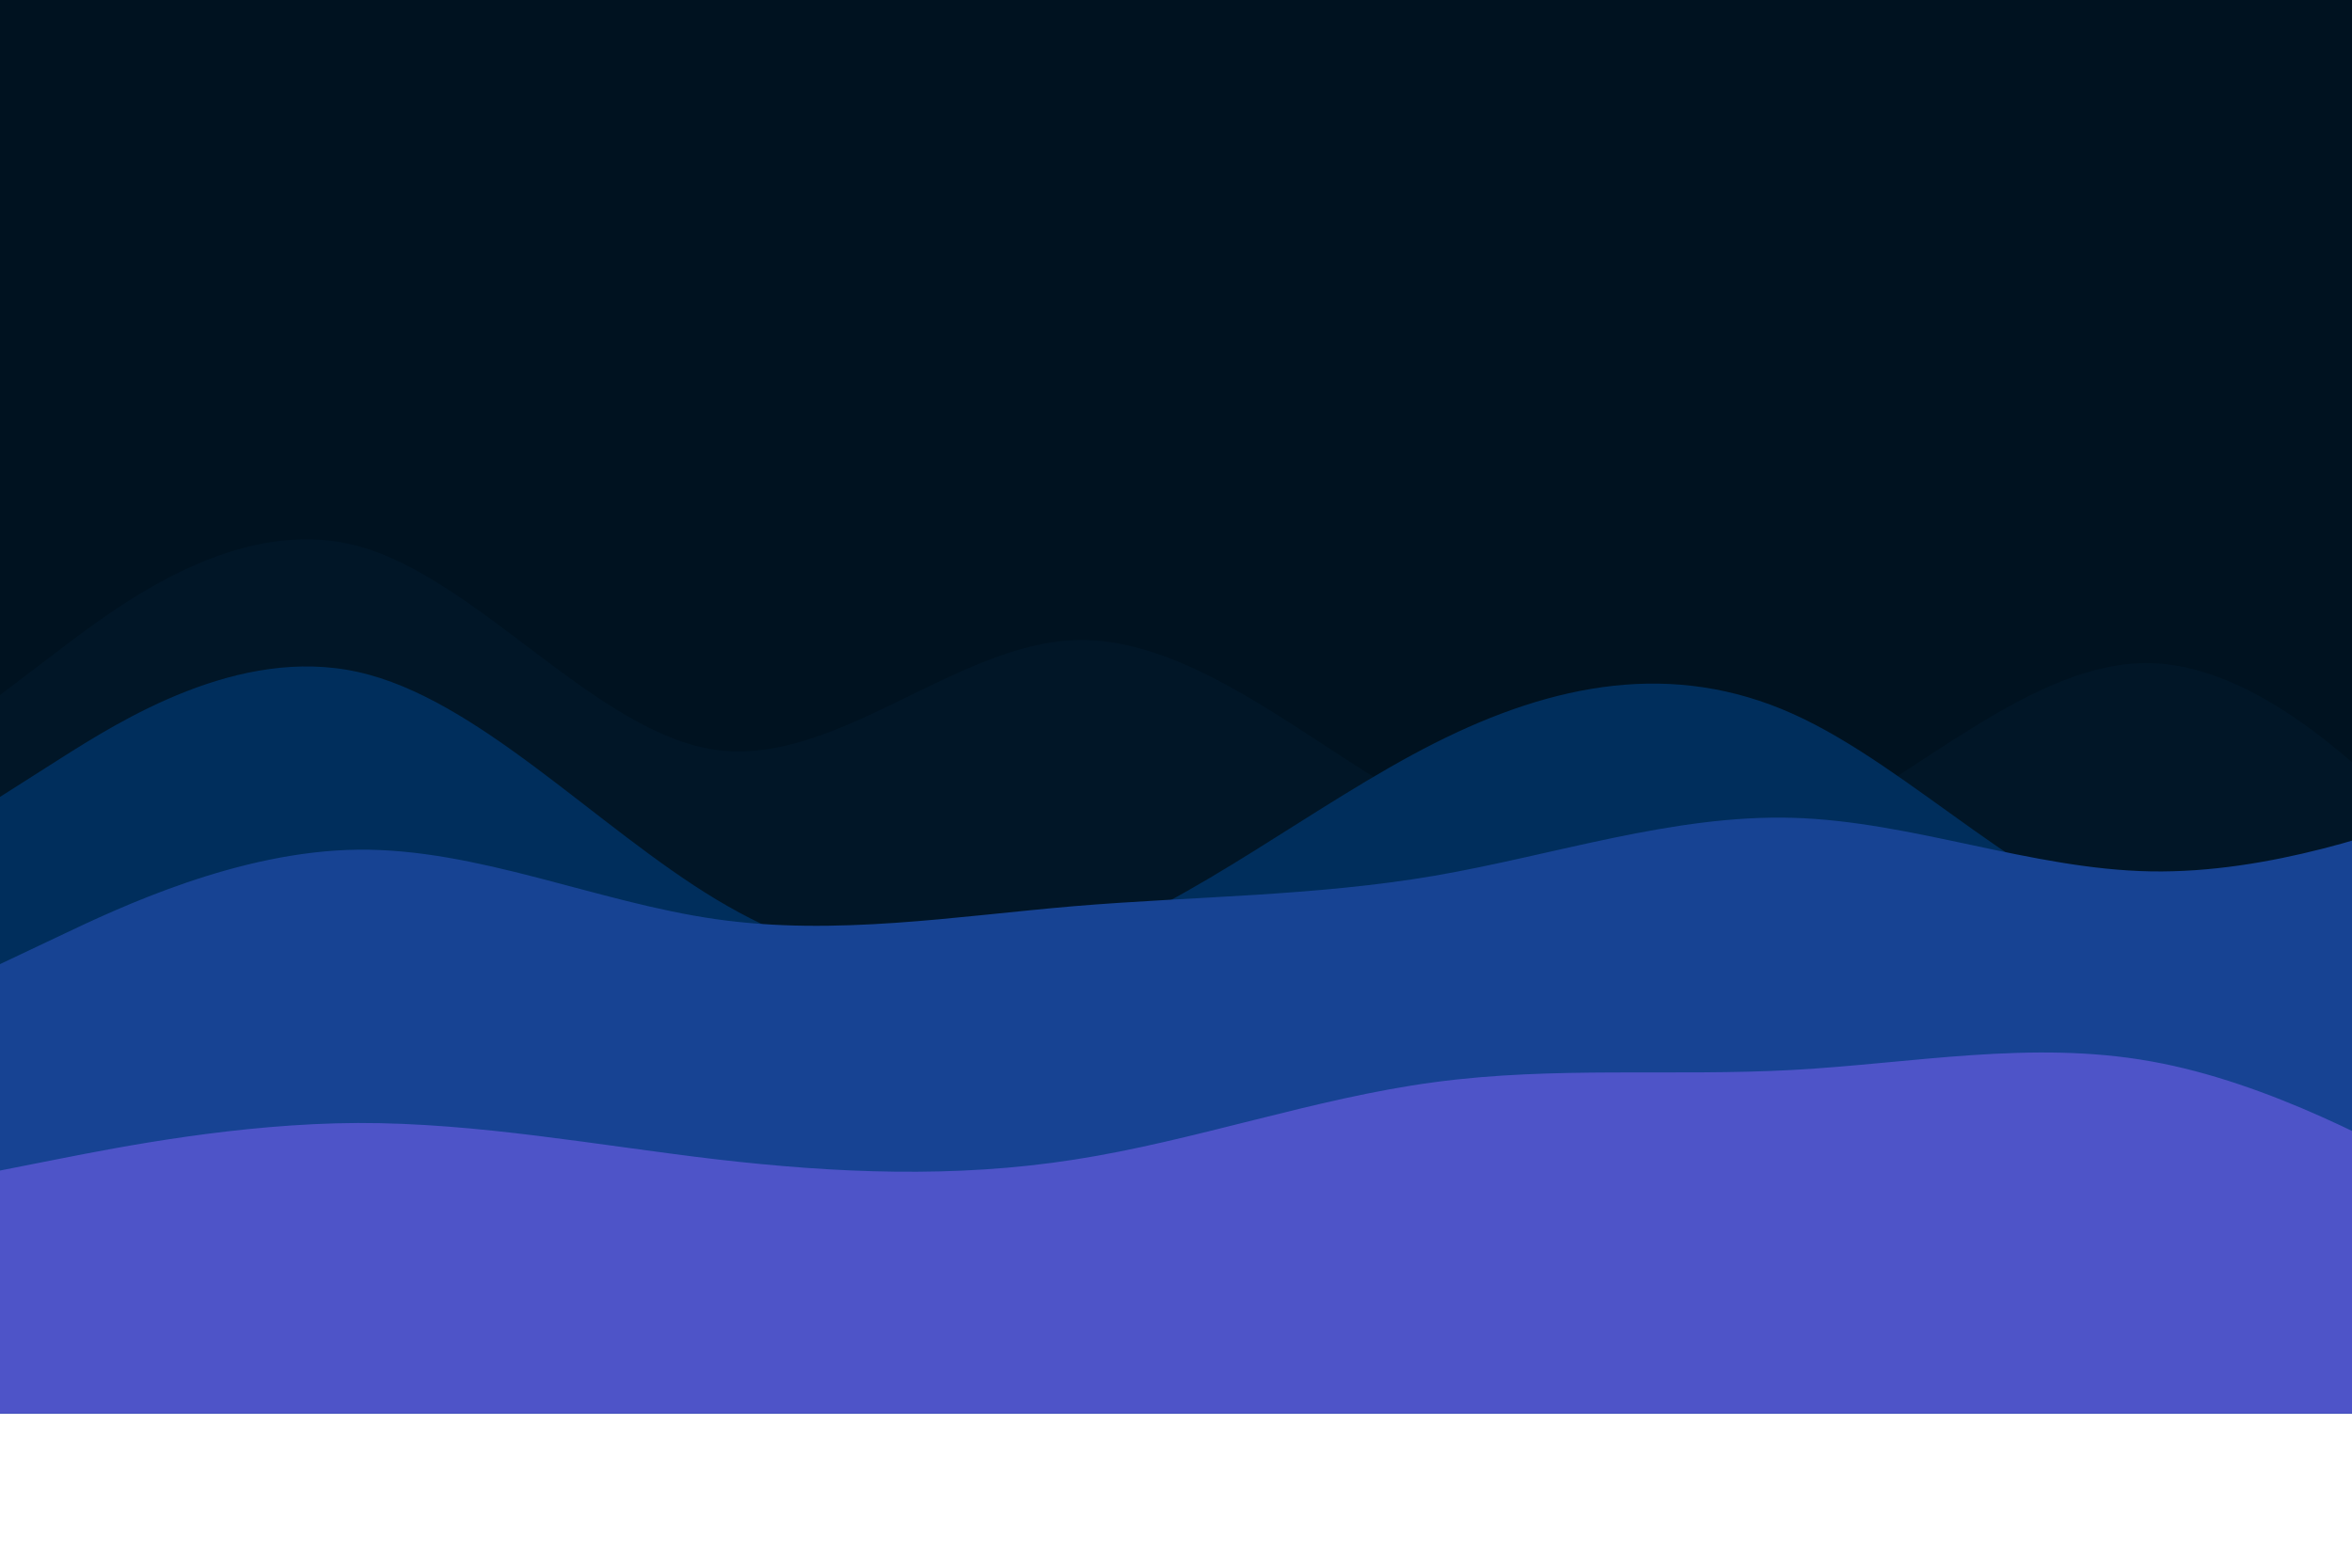 <svg id="visual" viewBox="0 0 900 600" width="900" height="600" preserveAspectRatio="none" xmlns="http://www.w3.org/2000/svg" xmlns:xlink="http://www.w3.org/1999/xlink" version="1.1"><rect x="0" y="0" width="960" height="540" fill="#001220"></rect><path d="M0 266L22.8 248.7C45.7 231.3 91.3 196.7 137 209C182.7 221.3 228.3 280.7 274 287C319.7 293.3 365.3 246.7 411.2 245C457 243.3 503 286.7 548.8 311C594.7 335.3 640.3 340.7 686 320C731.7 299.3 777.3 252.7 823 253.8C868.7 255 914.3 304 937.2 328.5L960 353L960 541L937.2 541C914.3 541 868.7 541 823 541C777.3 541 731.7 541 686 541C640.3 541 594.7 541 548.8 541C503 541 457 541 411.2 541C365.3 541 319.7 541 274 541C228.3 541 182.7 541 137 541C91.3 541 45.7 541 22.8 541L0 541Z" fill="#011627"></path><path d="M0 305L22.8 290.5C45.7 276 91.3 247 137 257.2C182.7 267.3 228.3 316.7 274 344.2C319.7 371.7 365.3 377.3 411.2 361.3C457 345.3 503 307.7 548.8 284.5C594.7 261.3 640.3 252.7 686 273.2C731.7 293.7 777.3 343.3 823 353.2C868.7 363 914.3 333 937.2 318L960 303L960 541L937.2 541C914.3 541 868.7 541 823 541C777.3 541 731.7 541 686 541C640.3 541 594.7 541 548.8 541C503 541 457 541 411.2 541C365.3 541 319.7 541 274 541C228.3 541 182.7 541 137 541C91.3 541 45.7 541 22.8 541L0 541Z" fill="#002e5c"></path><path d="M0 369L22.8 358.2C45.7 347.3 91.3 325.7 137 325.2C182.7 324.7 228.3 345.3 274 351.8C319.7 358.3 365.3 350.7 411.2 346.8C457 343 503 343 548.8 335.2C594.7 327.3 640.3 311.7 686 313C731.7 314.3 777.3 332.7 823 333.5C868.7 334.3 914.3 317.7 937.2 309.3L960 301L960 541L937.2 541C914.3 541 868.7 541 823 541C777.3 541 731.7 541 686 541C640.3 541 594.7 541 548.8 541C503 541 457 541 411.2 541C365.3 541 319.7 541 274 541C228.3 541 182.7 541 137 541C91.3 541 45.7 541 22.8 541L0 541Z" fill="#174393"></path><path d="M0 448L22.8 443.5C45.7 439 91.3 430 137 429.8C182.7 429.7 228.3 438.3 274 443.7C319.7 449 365.3 451 411.2 443.8C457 436.7 503 420.3 548.8 414.2C594.7 408 640.3 412 686 409.5C731.7 407 777.3 398 823 406.2C868.7 414.3 914.3 439.7 937.2 452.3L960 465L960 541L937.2 541C914.3 541 868.7 541 823 541C777.3 541 731.7 541 686 541C640.3 541 594.7 541 548.8 541C503 541 457 541 411.2 541C365.3 541 319.7 541 274 541C228.3 541 182.7 541 137 541C91.3 541 45.7 541 22.8 541L0 541Z" fill="#4e54c8"></path></svg>